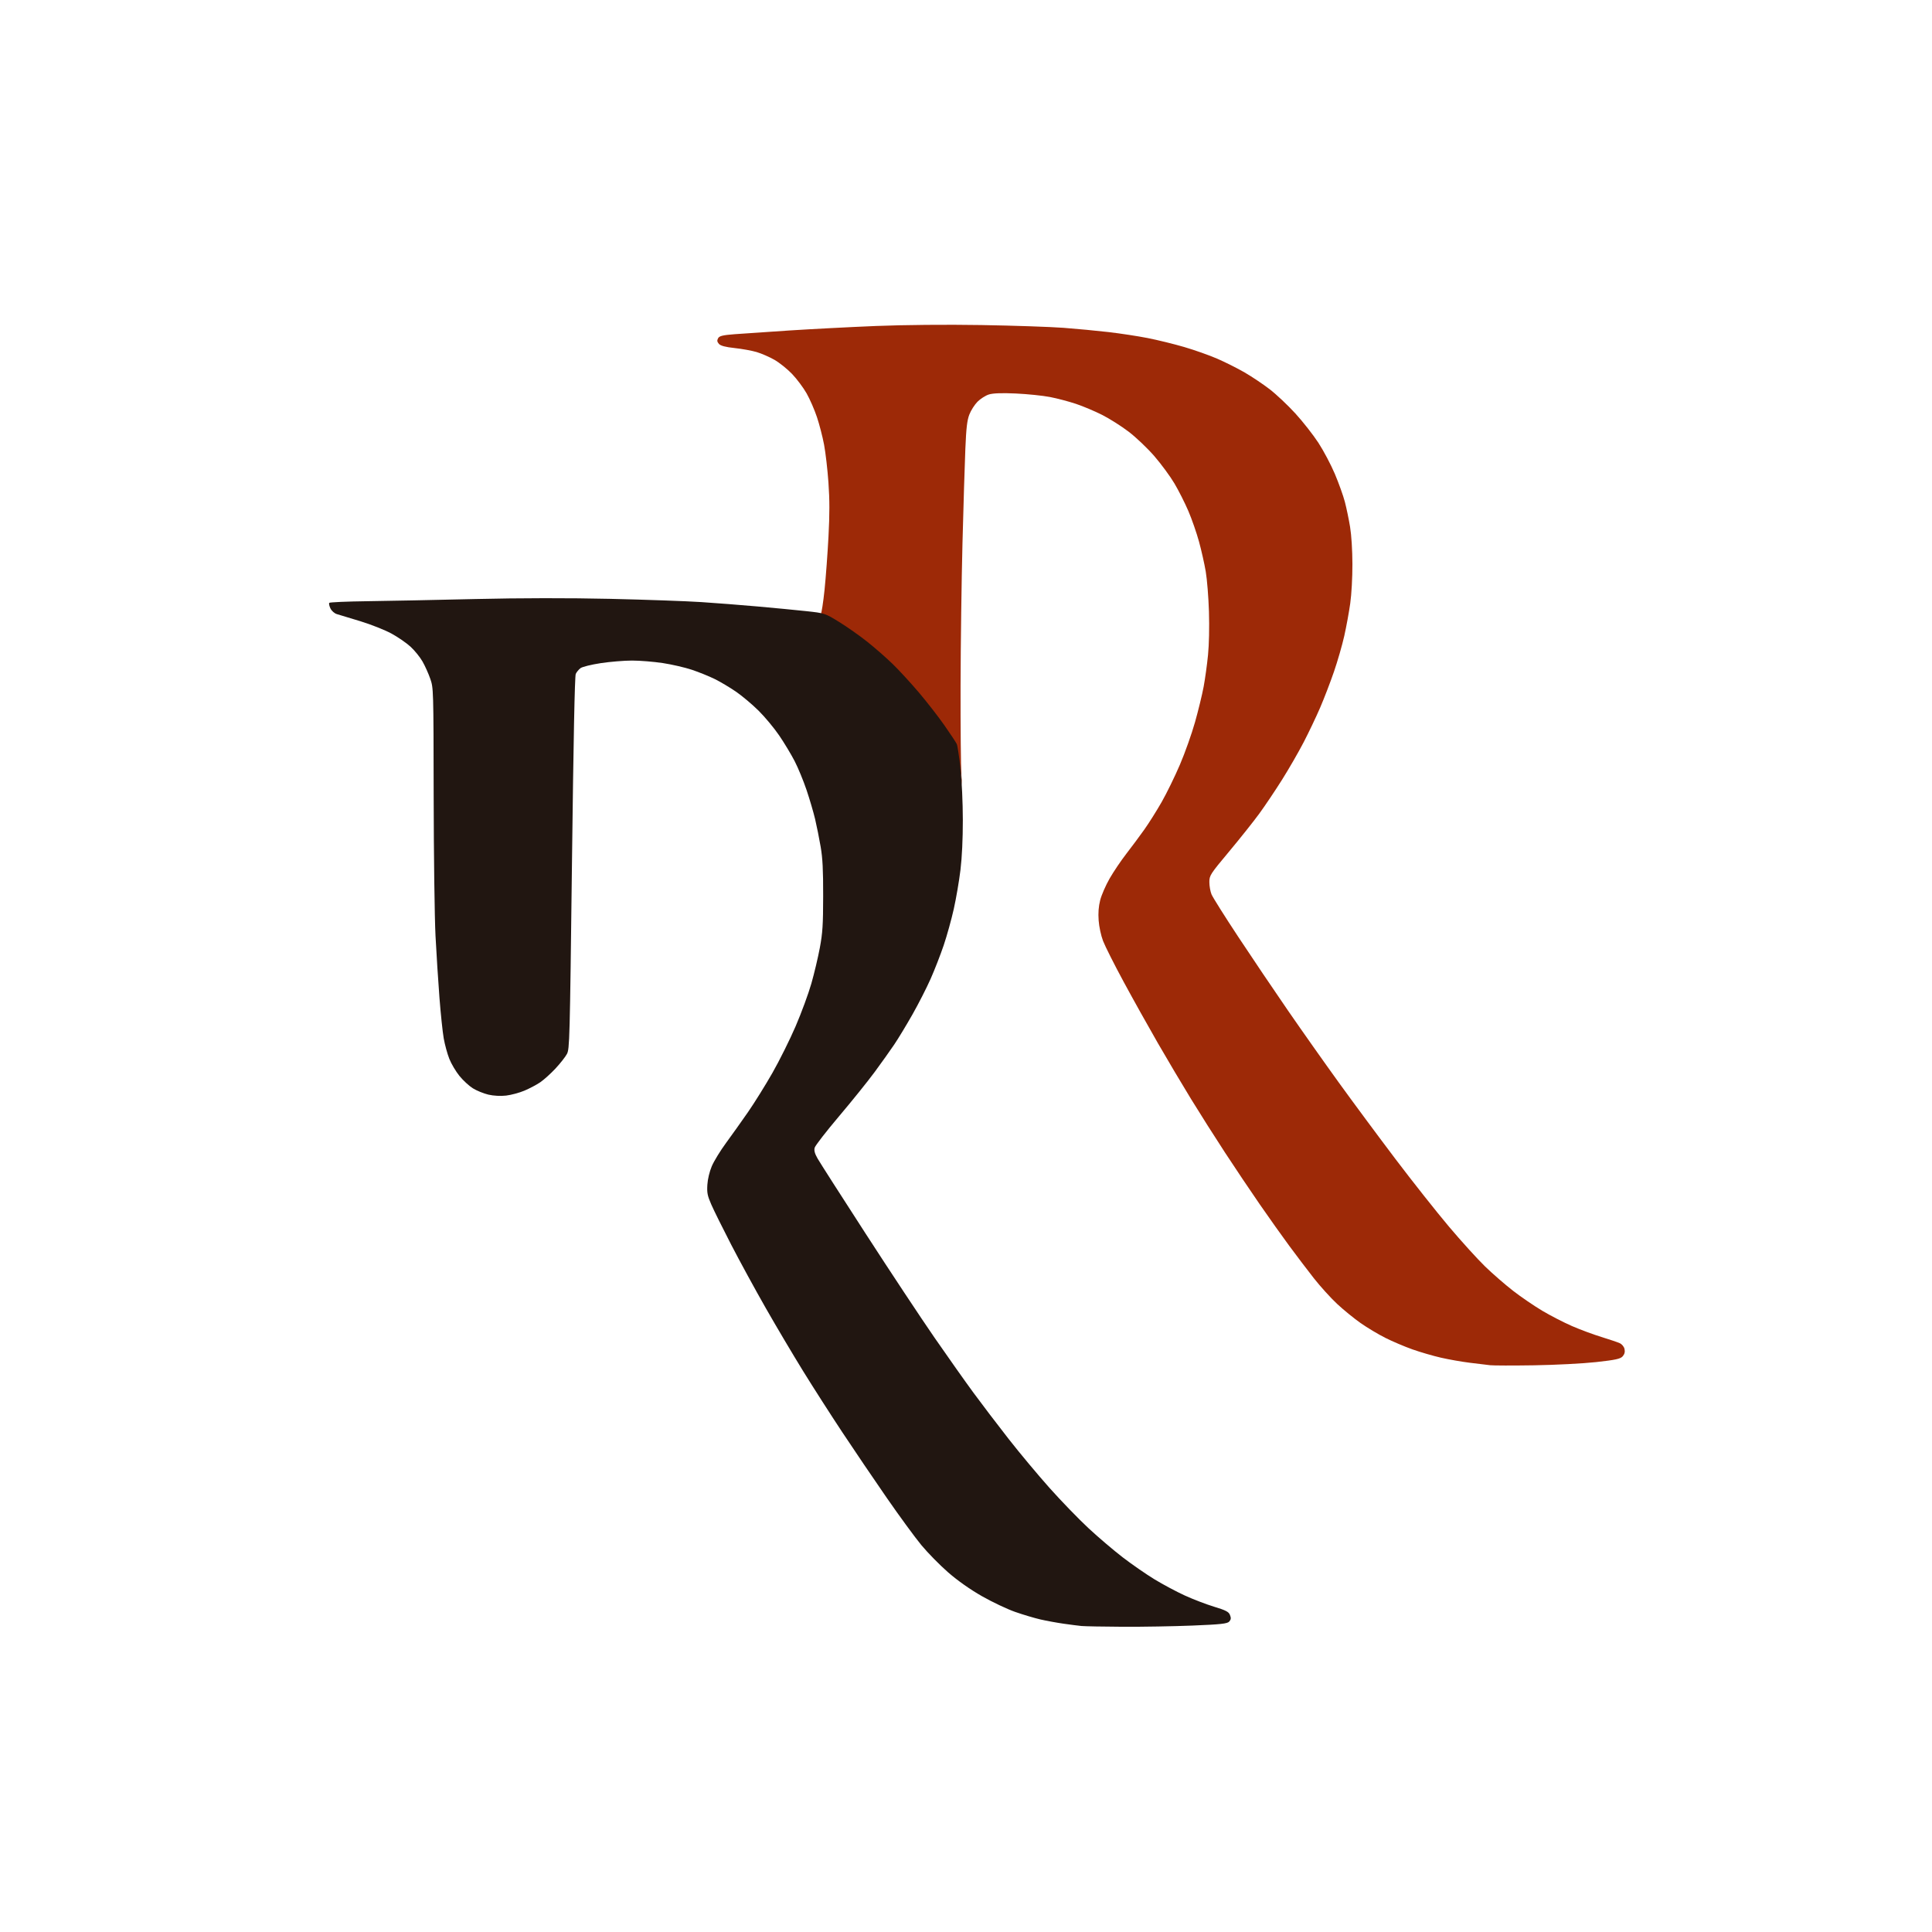<?xml version="1.0" encoding="UTF-8" standalone="no"?>
<!-- Created with Inkscape (http://www.inkscape.org/) -->

<svg
   version="1.1"
   id="svg1"
   width="500"
   height="500"
   viewBox="0 0 500 500"
   xml:space="preserve"
   xmlns="http://www.w3.org/2000/svg"
   xmlns:svg="http://www.w3.org/2000/svg"><defs
     id="defs1" /><g
     id="g1"><g
       id="g125"
       transform="translate(-313.451,-1058.222)"><path
         style="fill:#9d2907;stroke-width:0.301"
         d="m 699.081,1411.537 c -0.822,-0.096 -3.175,-0.381 -5.229,-0.632 -2.054,-0.252 -5.416,-0.842 -7.471,-1.312 -2.054,-0.47 -5.384,-1.44 -7.4,-2.155 -2.015,-0.716 -5.159,-2.051 -6.987,-2.968 -1.827,-0.917 -4.717,-2.646 -6.421,-3.842 -1.704,-1.196 -4.443,-3.43 -6.087,-4.963 -1.644,-1.534 -4.341,-4.51 -5.994,-6.614 -1.653,-2.104 -4.512,-5.867 -6.352,-8.363 -1.84,-2.495 -5.295,-7.355 -7.676,-10.801 -2.382,-3.445 -6.427,-9.472 -8.991,-13.393 -2.563,-3.921 -6.509,-10.142 -8.768,-13.825 -2.259,-3.683 -6.125,-10.196 -8.592,-14.473 -2.466,-4.277 -6.459,-11.431 -8.872,-15.897 -2.413,-4.466 -4.808,-9.219 -5.322,-10.562 -0.533,-1.393 -1.022,-3.667 -1.14,-5.295 -0.143,-1.973 -0.021,-3.593 0.395,-5.249 0.331,-1.317 1.427,-3.834 2.435,-5.594 1.008,-1.759 2.963,-4.657 4.344,-6.439 1.381,-1.782 3.476,-4.601 4.656,-6.264 1.18,-1.663 3.199,-4.871 4.486,-7.129 1.287,-2.257 3.407,-6.595 4.71,-9.638 1.303,-3.043 3.064,-8.001 3.913,-11.017 0.849,-3.016 1.852,-7.136 2.229,-9.156 0.377,-2.02 0.888,-5.713 1.134,-8.207 0.271,-2.742 0.367,-7.182 0.243,-11.233 -0.113,-3.684 -0.486,-8.351 -0.829,-10.371 -0.343,-2.02 -1.131,-5.519 -1.752,-7.777 -0.621,-2.257 -1.853,-5.798 -2.737,-7.868 -0.885,-2.07 -2.503,-5.278 -3.597,-7.129 -1.093,-1.851 -3.435,-5.037 -5.203,-7.082 -1.768,-2.044 -4.76,-4.893 -6.647,-6.331 -1.887,-1.438 -4.981,-3.399 -6.875,-4.358 -1.894,-0.959 -4.951,-2.247 -6.794,-2.863 -1.843,-0.616 -4.868,-1.413 -6.723,-1.771 -1.855,-0.358 -5.81,-0.765 -8.789,-0.904 -3.624,-0.169 -5.943,-0.086 -7.009,0.251 -0.876,0.277 -2.207,1.128 -2.957,1.89 -0.751,0.762 -1.696,2.253 -2.102,3.313 -0.577,1.508 -0.8,3.433 -1.029,8.857 -0.161,3.812 -0.495,14.804 -0.743,24.428 -0.248,9.623 -0.471,26.246 -0.496,36.939 -0.025,10.693 0.075,21.094 0.221,23.114 0.25,3.45 0.234,3.398 -0.264,-0.864 -0.292,-2.495 -0.683,-4.925 -0.87,-5.4 -0.187,-0.475 -1.63,-2.711 -3.207,-4.968 -1.577,-2.257 -4.583,-6.127 -6.68,-8.599 -2.097,-2.472 -5.157,-5.805 -6.801,-7.406 -1.644,-1.601 -4.837,-4.352 -7.097,-6.114 -2.26,-1.762 -5.706,-4.111 -7.657,-5.22 -3.221,-1.831 -3.911,-2.055 -7.471,-2.423 -3.922,-0.406 -3.922,-0.406 -0.35,-0.193 2.699,0.161 3.669,0.072 3.971,-0.362 0.22,-0.316 0.671,-3.213 1.003,-6.438 0.332,-3.225 0.79,-9.426 1.019,-13.781 0.309,-5.883 0.306,-9.476 -0.011,-13.985 -0.235,-3.337 -0.743,-7.743 -1.13,-9.791 -0.386,-2.048 -1.219,-5.267 -1.849,-7.154 -0.631,-1.887 -1.831,-4.639 -2.668,-6.117 -0.837,-1.478 -2.527,-3.739 -3.756,-5.026 -1.229,-1.287 -3.291,-2.941 -4.581,-3.675 -1.29,-0.735 -3.359,-1.636 -4.597,-2.003 -1.238,-0.367 -3.803,-0.833 -5.701,-1.035 -2.372,-0.253 -3.643,-0.591 -4.066,-1.08 -0.473,-0.547 -0.521,-0.885 -0.209,-1.46 0.324,-0.595 1.2,-0.809 4.289,-1.047 2.135,-0.165 8.505,-0.598 14.155,-0.963 5.65,-0.365 15.735,-0.888 22.412,-1.162 7.14,-0.293 18.37,-0.393 27.268,-0.244 8.32,0.14 17.901,0.464 21.291,0.719 3.39,0.256 8.631,0.752 11.647,1.103 3.016,0.351 7.554,1.043 10.085,1.539 2.531,0.495 6.787,1.538 9.458,2.318 2.671,0.779 6.537,2.147 8.591,3.038 2.054,0.891 5.248,2.497 7.097,3.568 1.849,1.071 4.757,3.021 6.462,4.333 1.705,1.312 4.693,4.128 6.639,6.258 1.946,2.13 4.632,5.551 5.967,7.602 1.336,2.051 3.251,5.673 4.256,8.049 1.005,2.376 2.169,5.623 2.587,7.215 0.418,1.592 1.026,4.508 1.351,6.481 0.355,2.154 0.597,6.001 0.607,9.634 0.01,3.475 -0.228,7.795 -0.559,10.153 -0.316,2.257 -1.01,6.048 -1.542,8.425 -0.532,2.376 -1.736,6.556 -2.677,9.289 -0.94,2.733 -2.548,6.913 -3.571,9.289 -1.024,2.376 -2.946,6.411 -4.272,8.966 -1.326,2.555 -3.849,6.929 -5.607,9.721 -1.758,2.791 -4.394,6.717 -5.859,8.725 -1.464,2.007 -4.973,6.417 -7.798,9.799 -4.927,5.899 -5.136,6.222 -5.136,7.95 0,0.991 0.252,2.416 0.561,3.168 0.308,0.752 3.448,5.739 6.977,11.082 3.529,5.343 9.299,13.895 12.823,19.004 3.523,5.109 9.418,13.46 13.1,18.558 3.682,5.098 10.307,14.041 14.723,19.874 4.416,5.832 10.635,13.691 13.821,17.464 3.185,3.773 7.388,8.408 9.34,10.301 1.952,1.893 5.229,4.742 7.284,6.333 2.054,1.591 5.467,3.92 7.583,5.175 2.116,1.255 5.562,3.027 7.657,3.937 2.095,0.91 5.491,2.171 7.545,2.802 2.054,0.631 4.2,1.355 4.767,1.61 0.602,0.27 1.128,0.906 1.263,1.527 0.159,0.734 0.012,1.318 -0.474,1.88 -0.575,0.666 -1.837,0.94 -6.866,1.495 -3.388,0.374 -10.615,0.748 -16.059,0.832 -5.444,0.084 -10.571,0.074 -11.393,-0.021 z"
         id="path126" /><path
         style="fill:#211611;stroke-width:0.301"
         d="m 593.373,1479.034 c -0.822,-0.08 -2.923,-0.351 -4.669,-0.6 -1.746,-0.249 -4.436,-0.743 -5.976,-1.097 -1.541,-0.354 -4.482,-1.23 -6.537,-1.947 -2.054,-0.717 -5.92,-2.546 -8.591,-4.064 -3.061,-1.741 -6.305,-4.026 -8.778,-6.183 -2.157,-1.882 -5.27,-5.05 -6.917,-7.04 -1.647,-1.99 -5.686,-7.507 -8.975,-12.259 -3.289,-4.752 -8.428,-12.335 -11.42,-16.849 -2.992,-4.515 -7.58,-11.673 -10.196,-15.906 -2.616,-4.234 -6.994,-11.622 -9.729,-16.417 -2.736,-4.796 -6.745,-12.149 -8.911,-16.342 -2.166,-4.192 -4.471,-8.845 -5.124,-10.34 -1.015,-2.325 -1.164,-3.071 -1.034,-5.16 0.091,-1.458 0.554,-3.39 1.148,-4.795 0.547,-1.294 2.204,-3.999 3.681,-6.012 1.477,-2.012 4.034,-5.603 5.682,-7.979 1.648,-2.376 4.494,-6.945 6.324,-10.153 1.83,-3.208 4.54,-8.655 6.022,-12.106 1.483,-3.45 3.307,-8.408 4.054,-11.017 0.747,-2.609 1.737,-6.785 2.201,-9.28 0.715,-3.85 0.844,-5.877 0.857,-13.393 0.011,-6.808 -0.139,-9.756 -0.651,-12.745 -0.366,-2.139 -1.01,-5.346 -1.43,-7.129 -0.421,-1.782 -1.421,-5.184 -2.223,-7.561 -0.802,-2.376 -2.189,-5.737 -3.081,-7.468 -0.893,-1.731 -2.69,-4.713 -3.994,-6.628 -1.304,-1.915 -3.706,-4.803 -5.338,-6.419 -1.632,-1.616 -4.266,-3.831 -5.853,-4.923 -1.587,-1.092 -4.061,-2.564 -5.499,-3.272 -1.438,-0.708 -4.086,-1.78 -5.884,-2.383 -1.798,-0.603 -5.192,-1.387 -7.542,-1.744 -2.35,-0.356 -5.936,-0.648 -7.969,-0.648 -2.033,0 -5.68,0.301 -8.104,0.668 -2.424,0.367 -4.78,0.951 -5.235,1.296 -0.456,0.345 -1.007,1.014 -1.225,1.486 -0.263,0.568 -0.594,17.101 -0.98,48.928 -0.561,46.245 -0.61,48.123 -1.31,49.442 -0.4,0.754 -1.735,2.451 -2.967,3.77 -1.232,1.319 -3.013,2.922 -3.958,3.563 -0.945,0.64 -2.781,1.611 -4.081,2.156 -1.3,0.546 -3.426,1.118 -4.726,1.272 -1.399,0.166 -3.273,0.066 -4.592,-0.246 -1.226,-0.289 -3.031,-1.026 -4.012,-1.637 -0.981,-0.611 -2.547,-2.056 -3.481,-3.211 -0.934,-1.155 -2.113,-3.147 -2.62,-4.428 -0.507,-1.281 -1.156,-3.656 -1.442,-5.279 -0.286,-1.623 -0.783,-6.352 -1.104,-10.511 -0.321,-4.159 -0.78,-11.352 -1.02,-15.985 -0.242,-4.67 -0.455,-20.845 -0.48,-36.291 -0.044,-27.791 -0.046,-27.873 -0.88,-30.288 -0.46,-1.332 -1.365,-3.346 -2.012,-4.475 -0.647,-1.129 -2.03,-2.841 -3.075,-3.803 -1.045,-0.963 -3.272,-2.499 -4.951,-3.414 -1.678,-0.915 -5.292,-2.35 -8.031,-3.188 -2.739,-0.838 -5.48,-1.669 -6.092,-1.845 -0.627,-0.181 -1.357,-0.824 -1.671,-1.471 -0.307,-0.632 -0.442,-1.284 -0.3,-1.449 0.142,-0.164 4.592,-0.355 9.889,-0.424 5.297,-0.07 17.843,-0.321 27.88,-0.56 11.456,-0.273 24.458,-0.29 34.925,-0.049 9.171,0.212 19.785,0.59 23.585,0.839 3.801,0.249 10.356,0.76 14.568,1.134 4.212,0.374 9.849,0.916 12.527,1.203 4.817,0.517 4.909,0.547 8.591,2.817 2.047,1.262 5.319,3.565 7.27,5.117 1.952,1.552 4.893,4.126 6.537,5.719 1.644,1.593 4.704,4.92 6.801,7.392 2.097,2.472 5.086,6.318 6.642,8.545 1.556,2.228 2.988,4.393 3.182,4.812 0.194,0.419 0.623,3.263 0.953,6.319 0.346,3.205 0.604,8.848 0.609,13.333 0.005,4.949 -0.217,9.646 -0.612,12.915 -0.341,2.826 -1.116,7.364 -1.723,10.084 -0.606,2.72 -1.782,6.955 -2.612,9.411 -0.83,2.456 -2.357,6.376 -3.392,8.71 -1.035,2.334 -3.15,6.48 -4.699,9.212 -1.549,2.733 -3.67,6.232 -4.712,7.777 -1.042,1.544 -3.327,4.752 -5.078,7.129 -1.751,2.376 -5.898,7.528 -9.217,11.449 -3.319,3.921 -6.153,7.579 -6.3,8.13 -0.193,0.725 0.017,1.499 0.762,2.808 0.565,0.994 6.186,9.778 12.491,19.52 6.305,9.742 14.285,21.796 17.735,26.787 3.45,4.99 8.013,11.441 10.141,14.336 2.128,2.895 6.197,8.242 9.042,11.881 2.845,3.639 7.628,9.369 10.63,12.733 3.001,3.364 7.528,8.041 10.06,10.394 2.532,2.353 6.531,5.758 8.887,7.567 2.356,1.809 6.049,4.364 8.206,5.678 2.157,1.314 5.683,3.195 7.836,4.181 2.153,0.986 5.574,2.295 7.603,2.91 3.009,0.912 3.763,1.306 4.09,2.134 0.314,0.798 0.274,1.162 -0.188,1.696 -0.483,0.558 -2.182,0.745 -9.498,1.041 -4.9,0.199 -13.028,0.339 -18.061,0.311 -5.033,-0.028 -9.824,-0.116 -10.646,-0.197 z"
         id="path125" /></g></g></svg>

